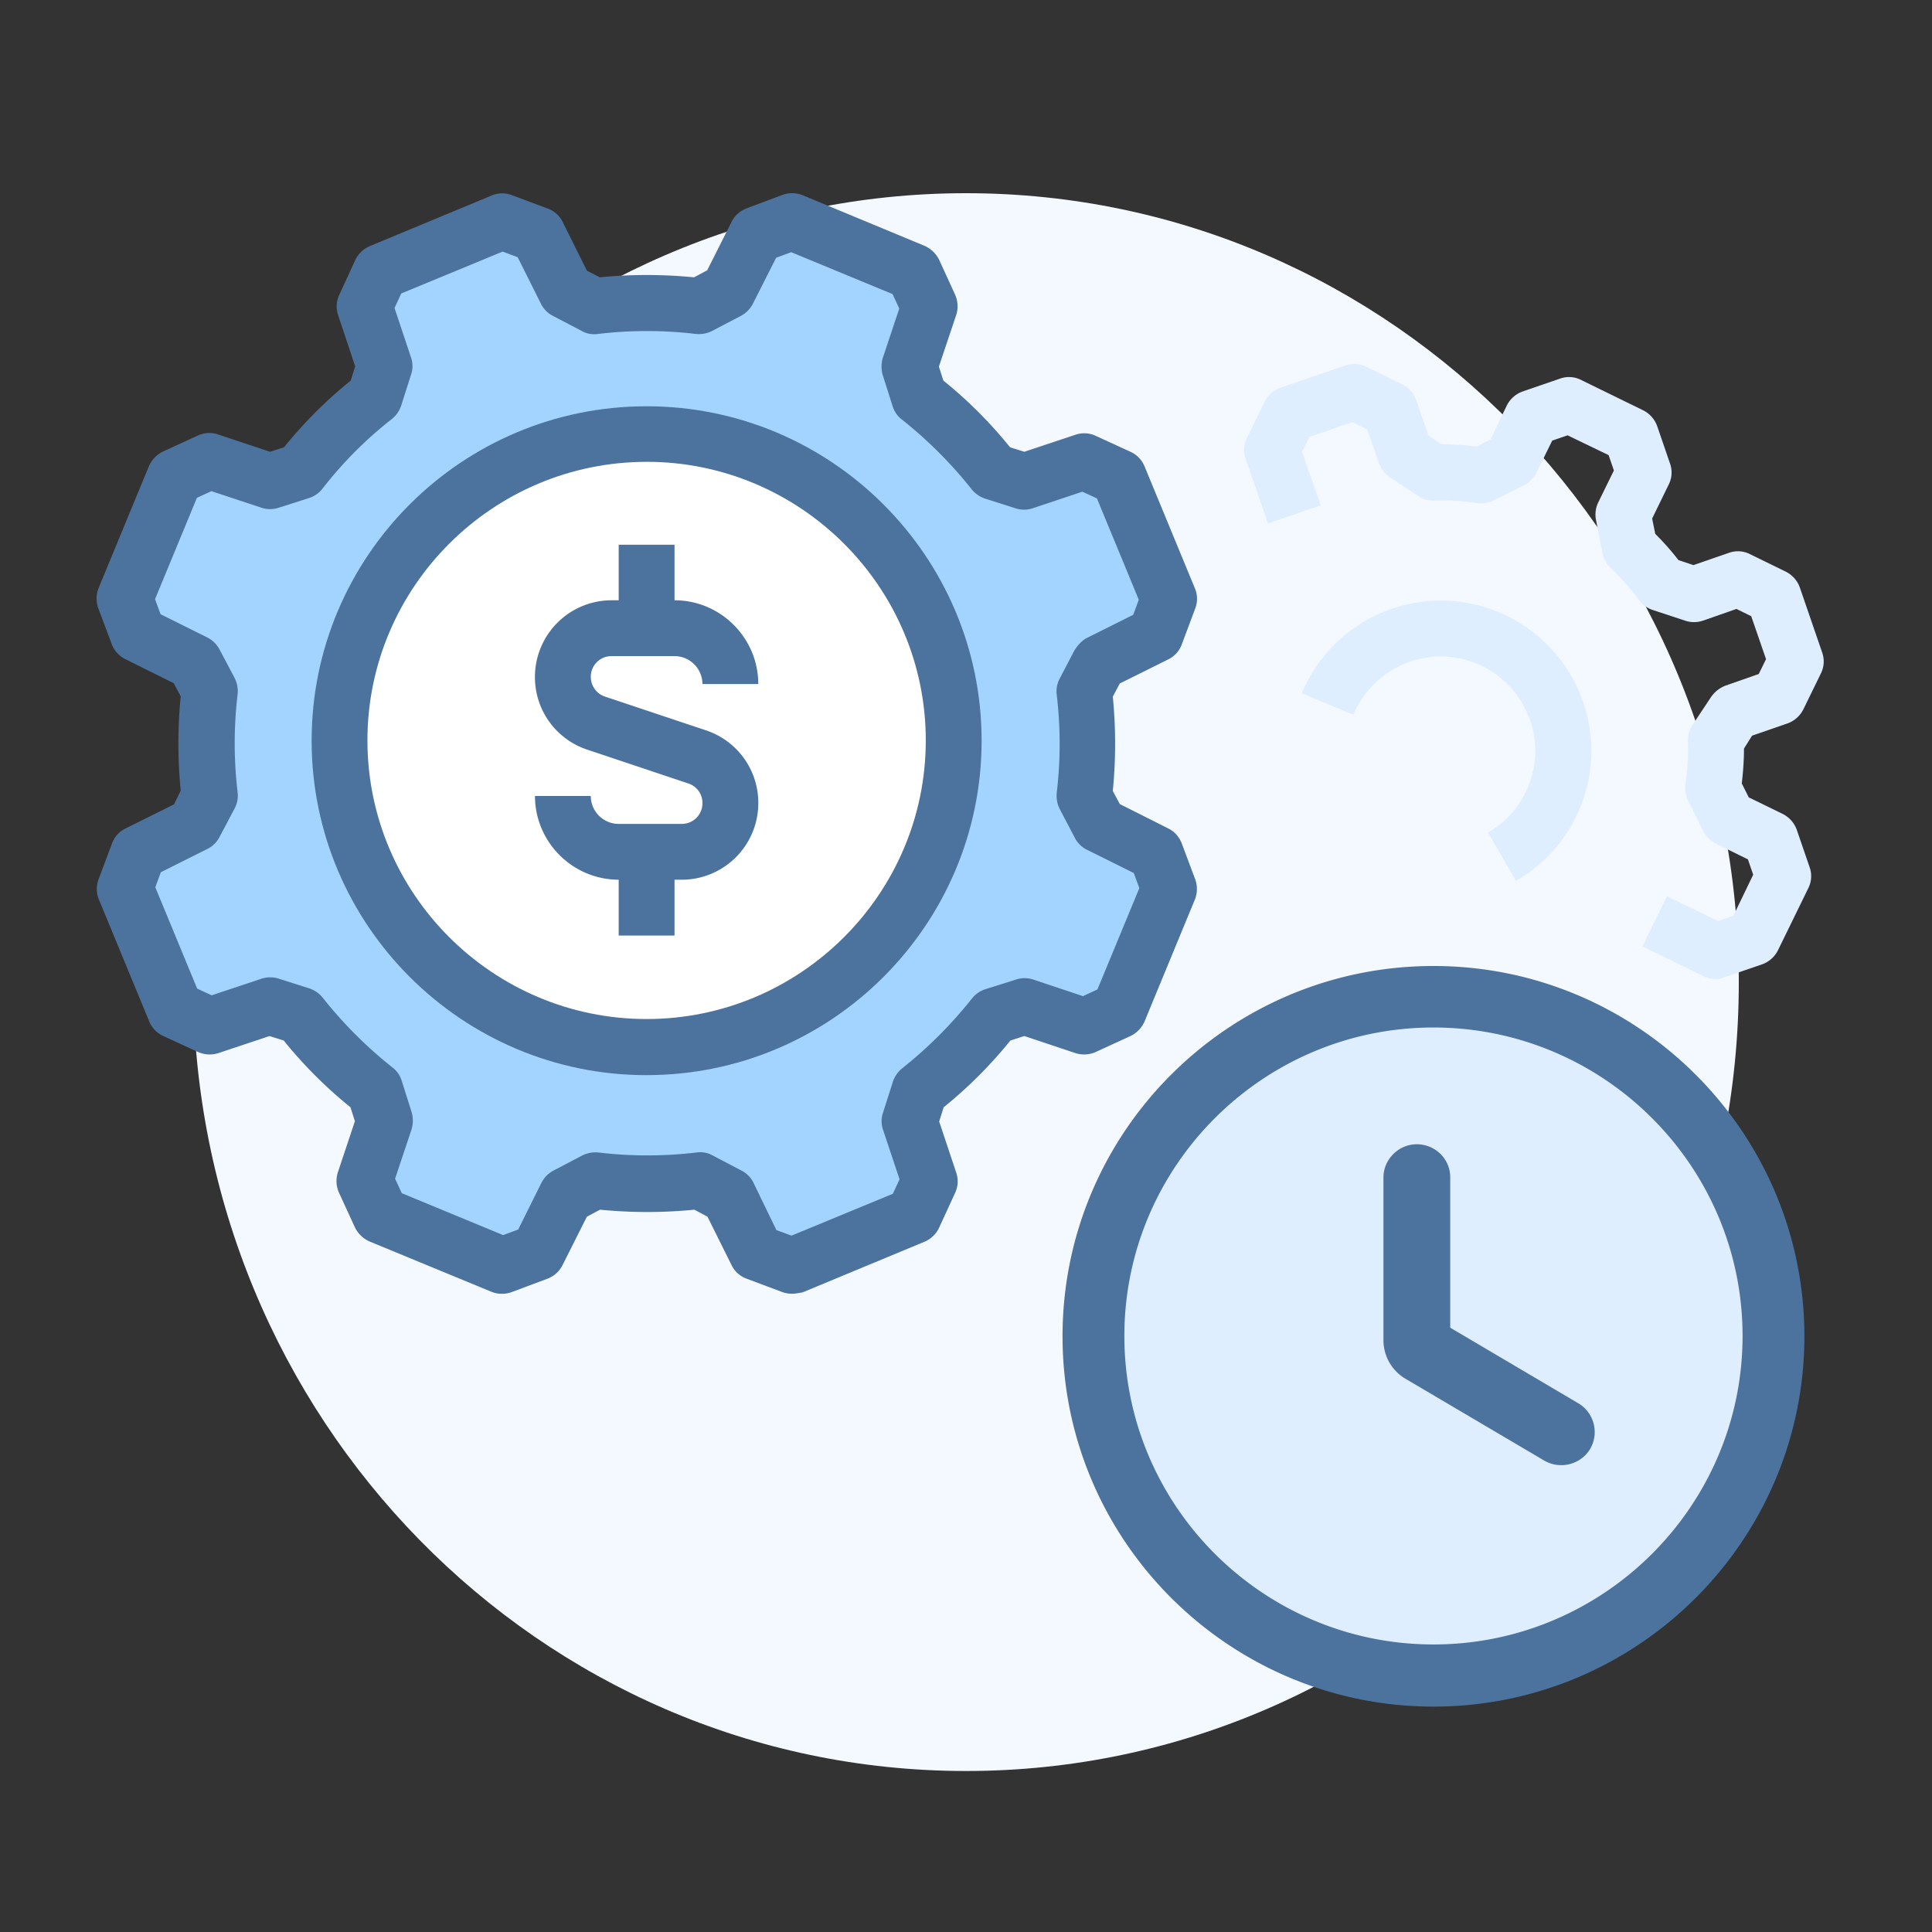 <svg width="60" height="60" fill="none" xmlns="http://www.w3.org/2000/svg">
    <rect width="100%" height="100%" fill="#333333" stroke="none"/>
    <path d="M30 55c13.255 0 24-10.969 24-24.5S43.255 6 30 6 6 16.969 6 30.5 16.745 55 30 55z" fill="#F4F8FF"/>
    <path d="m36.31 18.59-1.56-3.78c-.416-.19-.659-.303-1.075-.494l-1.855.616c-.355-.113-.607-.19-.954-.303a13.815 13.815 0 0 0-2.306-2.306c-.112-.356-.19-.607-.303-.954l.615-1.855c-.19-.417-.303-.66-.494-1.075l-3.78-1.561c-.425.156-.685.251-1.11.416l-.875 1.751c-.33.174-.564.295-.893.469a13.228 13.228 0 0 0-3.26 0l-.893-.469-.875-1.75c-.425-.166-.677-.261-1.101-.417l-3.78 1.57c-.191.407-.304.658-.495 1.074l.616 1.855c-.113.356-.19.607-.303.954a13.817 13.817 0 0 0-2.307 2.306c-.355.113-.606.191-.953.304l-1.855-.616c-.408.182-.66.295-1.075.486l-1.561 3.78c.156.424.251.684.416 1.11l1.751.875.469.893a13.228 13.228 0 0 0 0 3.26c-.174.329-.295.563-.469.893l-1.75.875c-.166.416-.261.676-.417 1.101l1.57 3.78c.415.19.658.304 1.074.494l1.855-.615c.356.112.607.19.954.303a13.813 13.813 0 0 0 2.306 2.306c.113.356.191.607.304.954l-.616 1.855c.19.416.304.66.494 1.075l3.78 1.56c.425-.155.685-.25 1.11-.415l.876-1.752c.329-.173.563-.294.892-.468 1.075.13 2.168.139 3.26 0l.893.468.876 1.752c.425.156.685.251 1.11.416l3.78-1.57c.19-.416.303-.658.494-1.074l-.616-1.856c.113-.355.19-.607.303-.953a13.816 13.816 0 0 0 2.307-2.306c.355-.113.607-.191.953-.304l1.856.616 1.075-.495 1.569-3.78c-.156-.424-.252-.684-.416-1.11l-1.752-.875-.468-.893c.13-1.075.139-2.167 0-3.26.174-.329.295-.563.468-.893l1.752-.875c.13-.416.225-.668.39-1.092z"
          fill="#A3D4FF"/>
    <path d="M24.598 40.178a.892.892 0 0 1-.303-.052l-1.11-.416a.836.836 0 0 1-.468-.425l-.746-1.5-.407-.217c-.971.096-1.95.096-2.93 0l-.408.217-.754 1.5a.864.864 0 0 1-.468.425l-1.11.416a.884.884 0 0 1-.633-.009l-3.78-1.56a.913.913 0 0 1-.46-.443l-.494-1.075a.886.886 0 0 1-.034-.633l.529-1.586-.139-.434a13.772 13.772 0 0 1-2.072-2.072l-.442-.138-1.587.529a.886.886 0 0 1-.633-.035l-1.075-.494a.85.85 0 0 1-.442-.46l-1.56-3.78a.842.842 0 0 1-.009-.633l.416-1.11a.835.835 0 0 1 .425-.467l1.5-.746.208-.425a15.043 15.043 0 0 1 0-2.93l-.217-.408-1.5-.745a.863.863 0 0 1-.425-.468l-.416-1.11a.884.884 0 0 1 .009-.633l1.56-3.78a.913.913 0 0 1 .443-.46l1.075-.494a.843.843 0 0 1 .633-.034l1.612.537.434-.138a13.776 13.776 0 0 1 2.072-2.072l.138-.443-.528-1.586a.843.843 0 0 1 .034-.633l.494-1.075a.88.88 0 0 1 .46-.442l3.78-1.57a.841.841 0 0 1 .633-.008l1.11.416a.835.835 0 0 1 .467.425l.746 1.5.399.208c.97-.095 1.95-.095 2.93 0l.408-.217.754-1.5a.864.864 0 0 1 .468-.424l1.11-.417a.885.885 0 0 1 .633.009l3.78 1.57c.199.086.364.242.46.441l.493 1.075c.087.2.104.425.035.633l-.538 1.604.14.434c.762.615 1.456 1.309 2.071 2.072l.442.138 1.587-.528a.843.843 0 0 1 .633.034l1.075.494a.85.85 0 0 1 .442.46l1.56 3.78c.087.2.087.433.009.633l-.416 1.11a.835.835 0 0 1-.425.467l-1.5.746-.217.408c.096.97.096 1.95 0 2.93l.217.407 1.5.755c.2.095.347.268.425.468l.416 1.11a.884.884 0 0 1-.009.632l-1.56 3.78a.913.913 0 0 1-.442.46l-1.075.494a.886.886 0 0 1-.633.035l-1.587-.53-.433.14a13.77 13.77 0 0 1-2.072 2.072l-.139.442.529 1.586c.07.208.06.434-.035.633l-.494 1.075a.88.88 0 0 1-.46.442l-3.78 1.57c-.103.017-.216.043-.329.043zm-.485-1.977.468.173 3.147-1.3.208-.45-.512-1.535a.816.816 0 0 1 0-.538l.304-.954a.902.902 0 0 1 .295-.424 13.377 13.377 0 0 0 2.158-2.159.863.863 0 0 1 .425-.295l.962-.303a.848.848 0 0 1 .53.008l1.534.512.45-.208 1.301-3.147-.173-.468-1.448-.72a.835.835 0 0 1-.382-.373l-.468-.893a.92.92 0 0 1-.095-.502 12.83 12.83 0 0 0 0-3.052.848.848 0 0 1 .095-.503l.425-.815c.087-.165.252-.364.416-.442l1.44-.72.173-.468-1.3-3.147-.452-.208-1.534.512a.849.849 0 0 1-.529.008l-.953-.303a.902.902 0 0 1-.425-.295 13.373 13.373 0 0 0-2.159-2.159.826.826 0 0 1-.295-.425l-.303-.953a.945.945 0 0 1 0-.538l.511-1.534-.208-.45-3.147-1.301-.468.173-.72 1.422a.88.88 0 0 1-.372.381l-.893.468a.918.918 0 0 1-.503.096 12.83 12.83 0 0 0-3.052 0 .787.787 0 0 1-.503-.096l-.893-.468a.836.836 0 0 1-.372-.381l-.72-1.44-.468-.173-3.147 1.3-.208.452.511 1.534c.061.173.061.364 0 .538l-.303.953a.902.902 0 0 1-.295.425 12.36 12.36 0 0 0-2.15 2.159.862.862 0 0 1-.425.294l-.953.304a.847.847 0 0 1-.53-.009l-1.542-.511-.451.208-1.3 3.147.173.468 1.447.72a.88.88 0 0 1 .382.372l.468.885c.078.156.113.33.095.502a12.834 12.834 0 0 0 0 3.052.848.848 0 0 1-.095.503l-.468.884a.835.835 0 0 1-.382.373l-1.439.72-.173.468 1.3 3.147.451.208 1.535-.512a.875.875 0 0 1 .537-.008l.954.303a.903.903 0 0 1 .425.295 13.381 13.381 0 0 0 2.158 2.159.825.825 0 0 1 .295.425l.304.962a.946.946 0 0 1 0 .537l-.512 1.535.208.45 3.147 1.301.468-.173.72-1.448a.88.88 0 0 1 .373-.381l.893-.469a.92.92 0 0 1 .502-.095 12.83 12.83 0 0 0 3.052 0 .788.788 0 0 1 .503.095l.893.468a.836.836 0 0 1 .373.382l.71 1.465z"
          fill="#4C739E"/>
    <path d="m47.078 27.355-.867-1.5c.564-.32.997-.814 1.24-1.413a2.883 2.883 0 0 0 0-2.245 2.934 2.934 0 0 0-1.586-1.586 2.94 2.94 0 0 0-3.832 1.586l-1.604-.667a4.675 4.675 0 0 1 6.103-2.523 4.687 4.687 0 0 1 2.532 2.523 4.638 4.638 0 0 1 0 3.571 4.623 4.623 0 0 1-1.986 2.255z"
          fill="#DFEEFF"/>
    <path d="M53.294 30.407a.847.847 0 0 1-.381-.087l-1.907-.927.763-1.56 1.586.77.477-.164.615-1.274-.164-.477-.989-.486a.87.87 0 0 1-.398-.39l-.468-.936a.887.887 0 0 1-.087-.52c.07-.442.095-.893.078-1.344 0-.182.043-.355.147-.503l.564-.85a.973.973 0 0 1 .45-.364l1.04-.364.226-.46-.46-1.334-.459-.226-1.04.364a.868.868 0 0 1-.555 0l-.997-.329a.84.84 0 0 1-.425-.303 8.138 8.138 0 0 0-.893-1.006.862.862 0 0 1-.251-.46l-.2-1.023a.873.873 0 0 1 .07-.554l.485-.989-.164-.477-1.275-.615-.477.165-.485.988a.87.87 0 0 1-.39.399l-.936.468a.91.91 0 0 1-.52.087 6.944 6.944 0 0 0-1.336-.079.798.798 0 0 1-.503-.147l-.875-.58a.862.862 0 0 1-.338-.443l-.364-1.04-.46-.226-1.335.46-.225.46.58 1.664-1.638.563-.694-2.002a.853.853 0 0 1 .044-.668l.537-1.1a.884.884 0 0 1 .494-.443l2.02-.694a.832.832 0 0 1 .66.044l1.1.537a.884.884 0 0 1 .442.495l.382 1.1.407.27c.364 0 .729.025 1.084.069l.433-.217.503-1.05a.884.884 0 0 1 .494-.441l1.162-.4a.83.83 0 0 1 .659.044l1.916.937a.884.884 0 0 1 .442.494l.399 1.162a.83.83 0 0 1-.043.658l-.512 1.05.096.476c.26.26.502.53.72.815l.467.156 1.101-.381a.83.83 0 0 1 .66.043l1.1.538a.884.884 0 0 1 .442.494l.694 2.02a.83.83 0 0 1-.044.659l-.537 1.1a.884.884 0 0 1-.494.443l-1.101.381-.252.4c0 .363-.026.727-.069 1.083l.217.433 1.049.512a.884.884 0 0 1 .442.494l.399 1.162c.078.216.06.46-.044.659l-.936 1.916a.884.884 0 0 1-.494.442l-1.162.398a.515.515 0 0 1-.269.061z"
          fill="#DFEEFF"/>
    <path d="M20.081 32.514c5.267 0 9.537-4.262 9.537-9.52 0-5.257-4.27-9.518-9.537-9.518-5.266 0-9.536 4.261-9.536 9.519 0 5.257 4.27 9.519 9.536 9.519z"
          fill="#fff"/>
    <path d="M20.081 33.39c-5.739 0-10.403-4.665-10.403-10.387 0-5.73 4.664-10.386 10.403-10.386 5.74 0 10.404 4.665 10.404 10.386 0 5.722-4.664 10.386-10.404 10.386zm0-19.047c-4.776 0-8.67 3.883-8.67 8.652 0 4.768 3.894 8.652 8.67 8.652 4.777 0 8.67-3.884 8.67-8.652 0-4.769-3.893-8.653-8.67-8.653z"
          fill="#4C739E"/>
    <path d="M54.342 37.593c2.22 5.372-.334 11.53-5.682 13.75-5.373 2.22-11.533-.334-13.753-5.68-2.22-5.372.334-11.531 5.682-13.751 5.373-2.22 11.532.31 13.753 5.681z"
          fill="#DFEEFF"/>
    <path d="M42.964 36.568c0-.564.47-1.032 1.037-1.032.58 0 1.037.468 1.037 1.018v4.678l3.984 2.352c.484.289.65.922.36 1.417-.291.482-.928.647-1.425.358l-4.316-2.545a1.39 1.39 0 0 1-.677-1.183v-5.063z"
          fill="#4C739E"/>
    <path d="M44.518 53c-6.355 0-11.52-5.164-11.52-11.5 0-6.345 5.165-11.5 11.52-11.5 6.354 0 11.519 5.164 11.519 11.5S50.872 53 44.517 53zm0-21.09c-5.29 0-9.6 4.3-9.6 9.58s4.31 9.58 9.6 9.58c5.289 0 9.599-4.3 9.599-9.58s-4.31-9.58-9.6-9.58zM21.174 27.32h-1.96c-1.43 0-2.6-1.17-2.6-2.6h1.733c0 .477.39.867.867.867h1.96a.64.64 0 0 0 .641-.642.635.635 0 0 0-.442-.615l-3.138-1.05a2.369 2.369 0 0 1-1.622-2.253 2.381 2.381 0 0 1 2.376-2.385h1.96c1.43 0 2.6 1.17 2.6 2.601h-1.734a.87.87 0 0 0-.867-.867H18.99a.64.64 0 0 0-.642.642c0 .277.174.529.443.616l3.138 1.049a2.37 2.37 0 0 1 1.621 2.254 2.38 2.38 0 0 1-2.375 2.384z"
          fill="#4C739E"/>
    <path d="M20.948 16.917h-1.734v2.601h1.734v-2.6zM20.948 26.454h-1.734v2.6h1.734v-2.6z" fill="#4C739E"/>
</svg>